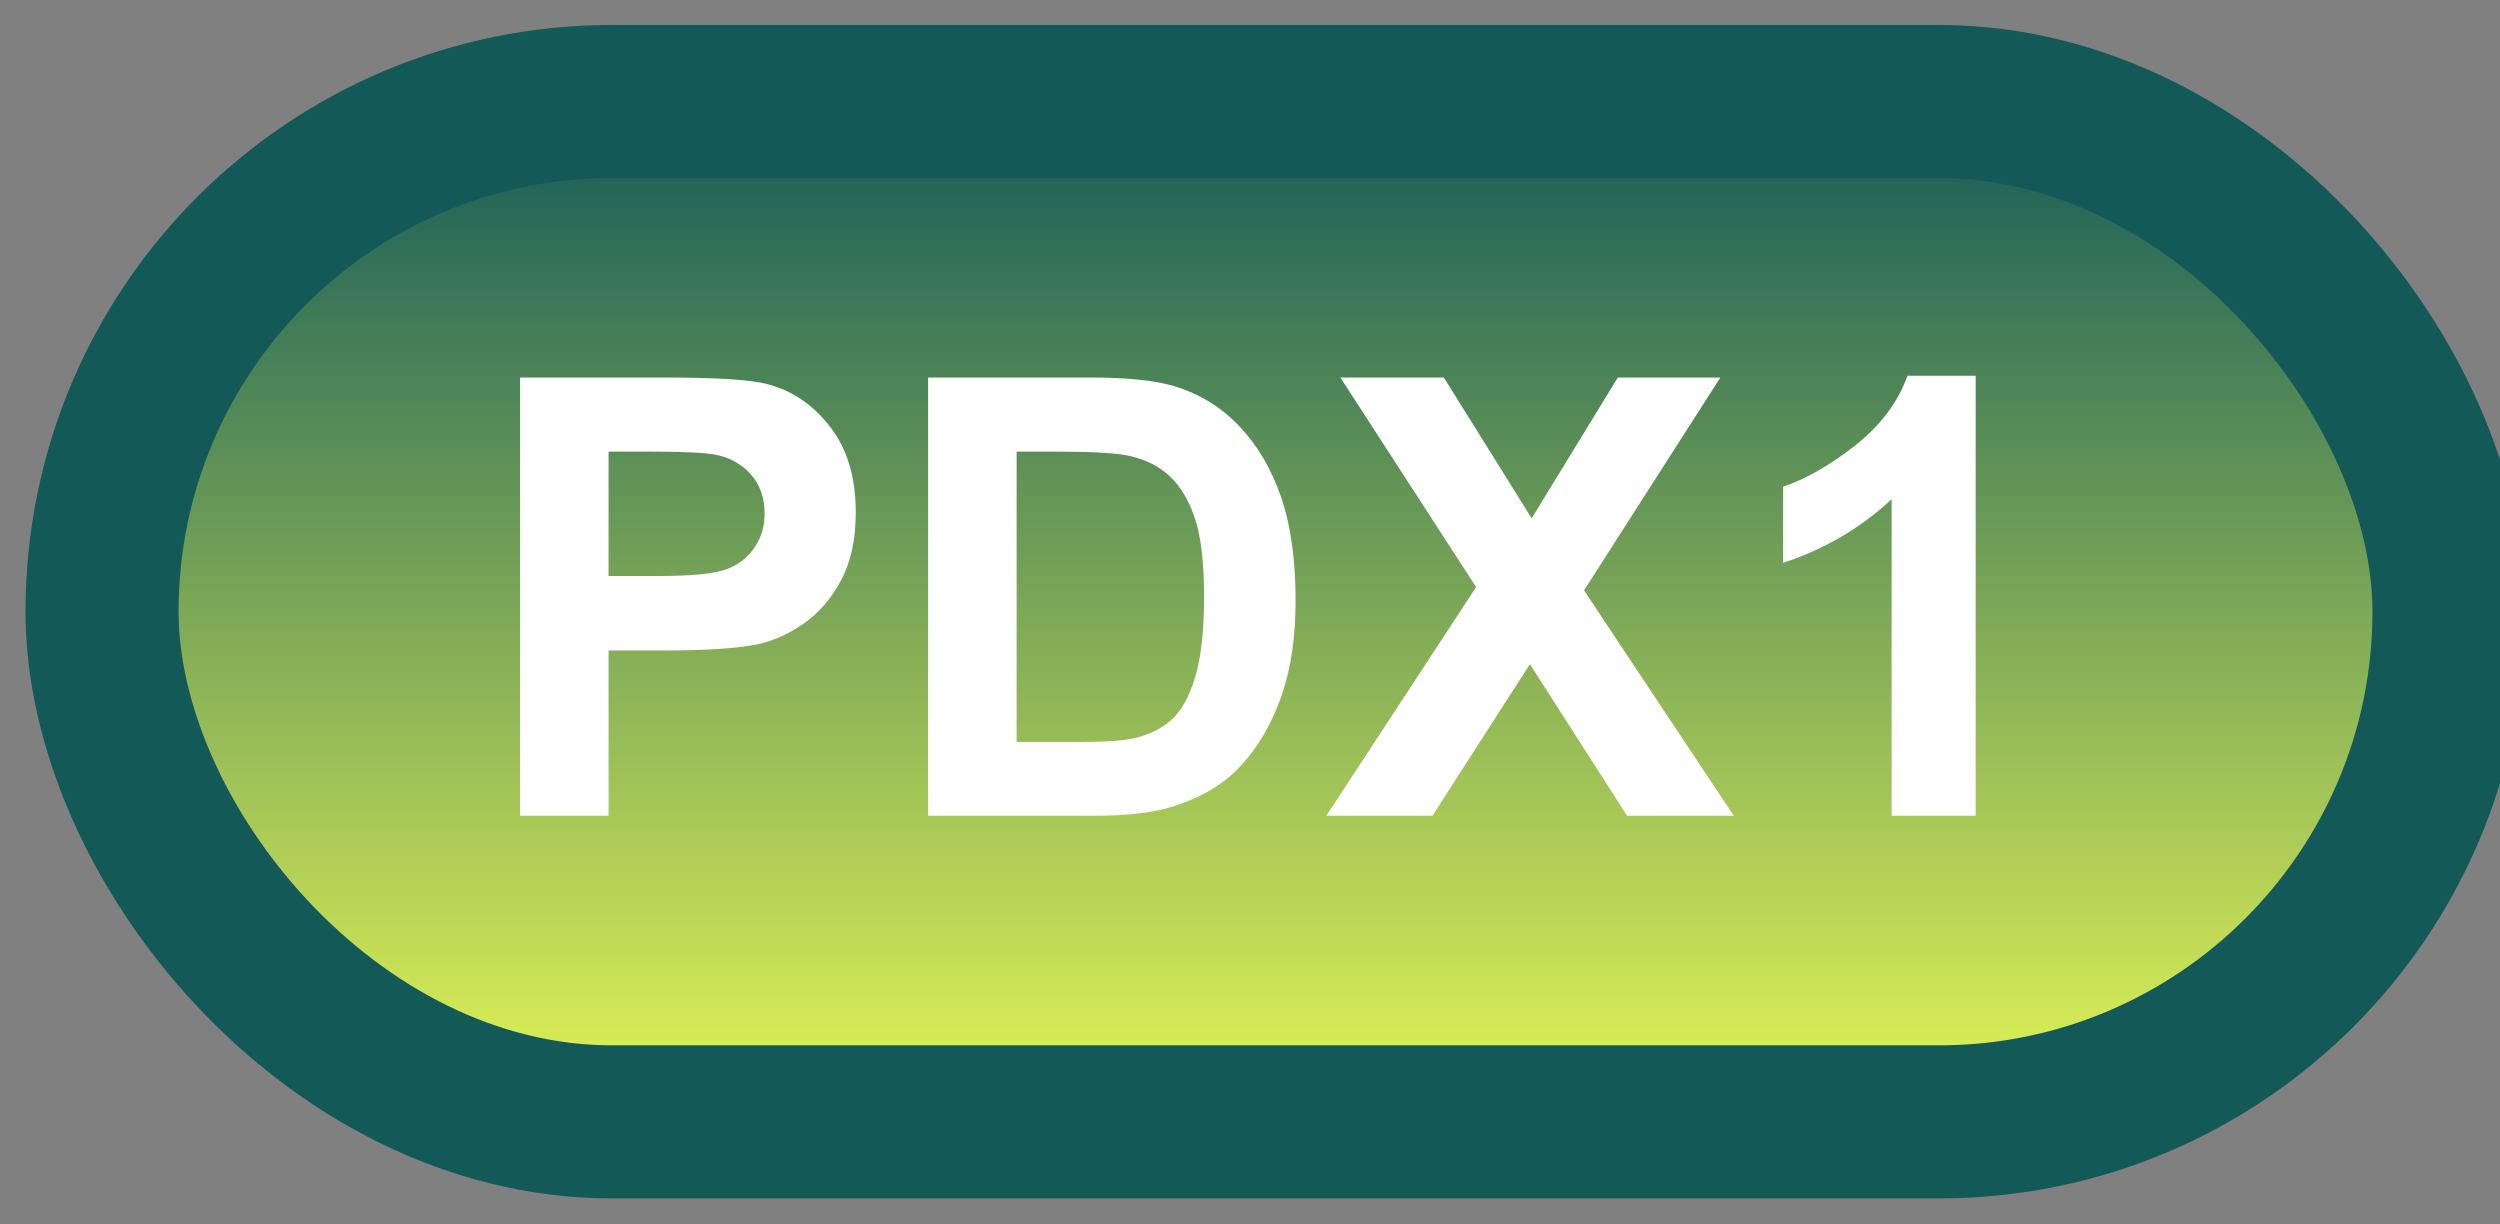 <svg width="49" height="24" viewBox="0 0 49 24" fill="none" xmlns="http://www.w3.org/2000/svg">
<rect x="0" y="0" width="49" height="24" fill="#808080" stroke="none"/>
<rect x="2" y="1.989" width="46" height="20" rx="10" fill="url(#paint0_linear_64_1969)"/>
<rect x="2" y="1.989" width="46" height="20" rx="10" stroke="#135958" stroke-width="3" stroke-linejoin="round"/>
<path d="M10.193 15.989V7.399H12.977C14.031 7.399 14.719 7.442 15.039 7.528C15.531 7.657 15.943 7.938 16.275 8.372C16.607 8.802 16.773 9.358 16.773 10.042C16.773 10.569 16.678 11.012 16.486 11.372C16.295 11.731 16.051 12.014 15.754 12.221C15.461 12.425 15.162 12.559 14.857 12.626C14.443 12.708 13.844 12.749 13.059 12.749H11.928V15.989H10.193ZM11.928 8.852V11.29H12.877C13.56 11.29 14.018 11.245 14.248 11.155C14.479 11.065 14.658 10.925 14.787 10.733C14.92 10.542 14.986 10.319 14.986 10.065C14.986 9.753 14.895 9.495 14.711 9.292C14.527 9.089 14.295 8.962 14.014 8.911C13.807 8.872 13.391 8.852 12.766 8.852H11.928ZM18.191 7.399H21.361C22.076 7.399 22.621 7.454 22.996 7.563C23.5 7.712 23.932 7.975 24.291 8.354C24.65 8.733 24.924 9.198 25.111 9.749C25.299 10.296 25.393 10.971 25.393 11.776C25.393 12.483 25.305 13.092 25.129 13.604C24.914 14.229 24.607 14.735 24.209 15.122C23.908 15.415 23.502 15.643 22.99 15.807C22.607 15.928 22.096 15.989 21.455 15.989H18.191V7.399ZM19.926 8.852V14.542H21.221C21.705 14.542 22.055 14.514 22.27 14.46C22.551 14.389 22.783 14.27 22.967 14.102C23.154 13.934 23.307 13.659 23.424 13.276C23.541 12.889 23.6 12.364 23.6 11.7C23.6 11.036 23.541 10.526 23.424 10.171C23.307 9.815 23.143 9.538 22.932 9.339C22.721 9.139 22.453 9.005 22.129 8.934C21.887 8.88 21.412 8.852 20.705 8.852H19.926ZM25.996 15.989L28.932 11.507L26.271 7.399H28.299L30.021 10.159L31.709 7.399H33.719L31.047 11.571L33.982 15.989H31.891L29.986 13.018L28.076 15.989H25.996ZM38.723 15.989H37.076V9.784C36.475 10.346 35.766 10.762 34.949 11.032V9.538C35.379 9.397 35.846 9.132 36.35 8.741C36.853 8.346 37.199 7.887 37.387 7.364H38.723V15.989Z" fill="white"/>
<defs>
<linearGradient id="paint0_linear_64_1969" x1="25" y1="1.989" x2="25" y2="21.989" gradientUnits="userSpaceOnUse">
<stop stop-color="#135958"/>
<stop offset="1" stop-color="#E7F756"/>
</linearGradient>
</defs>
</svg>
